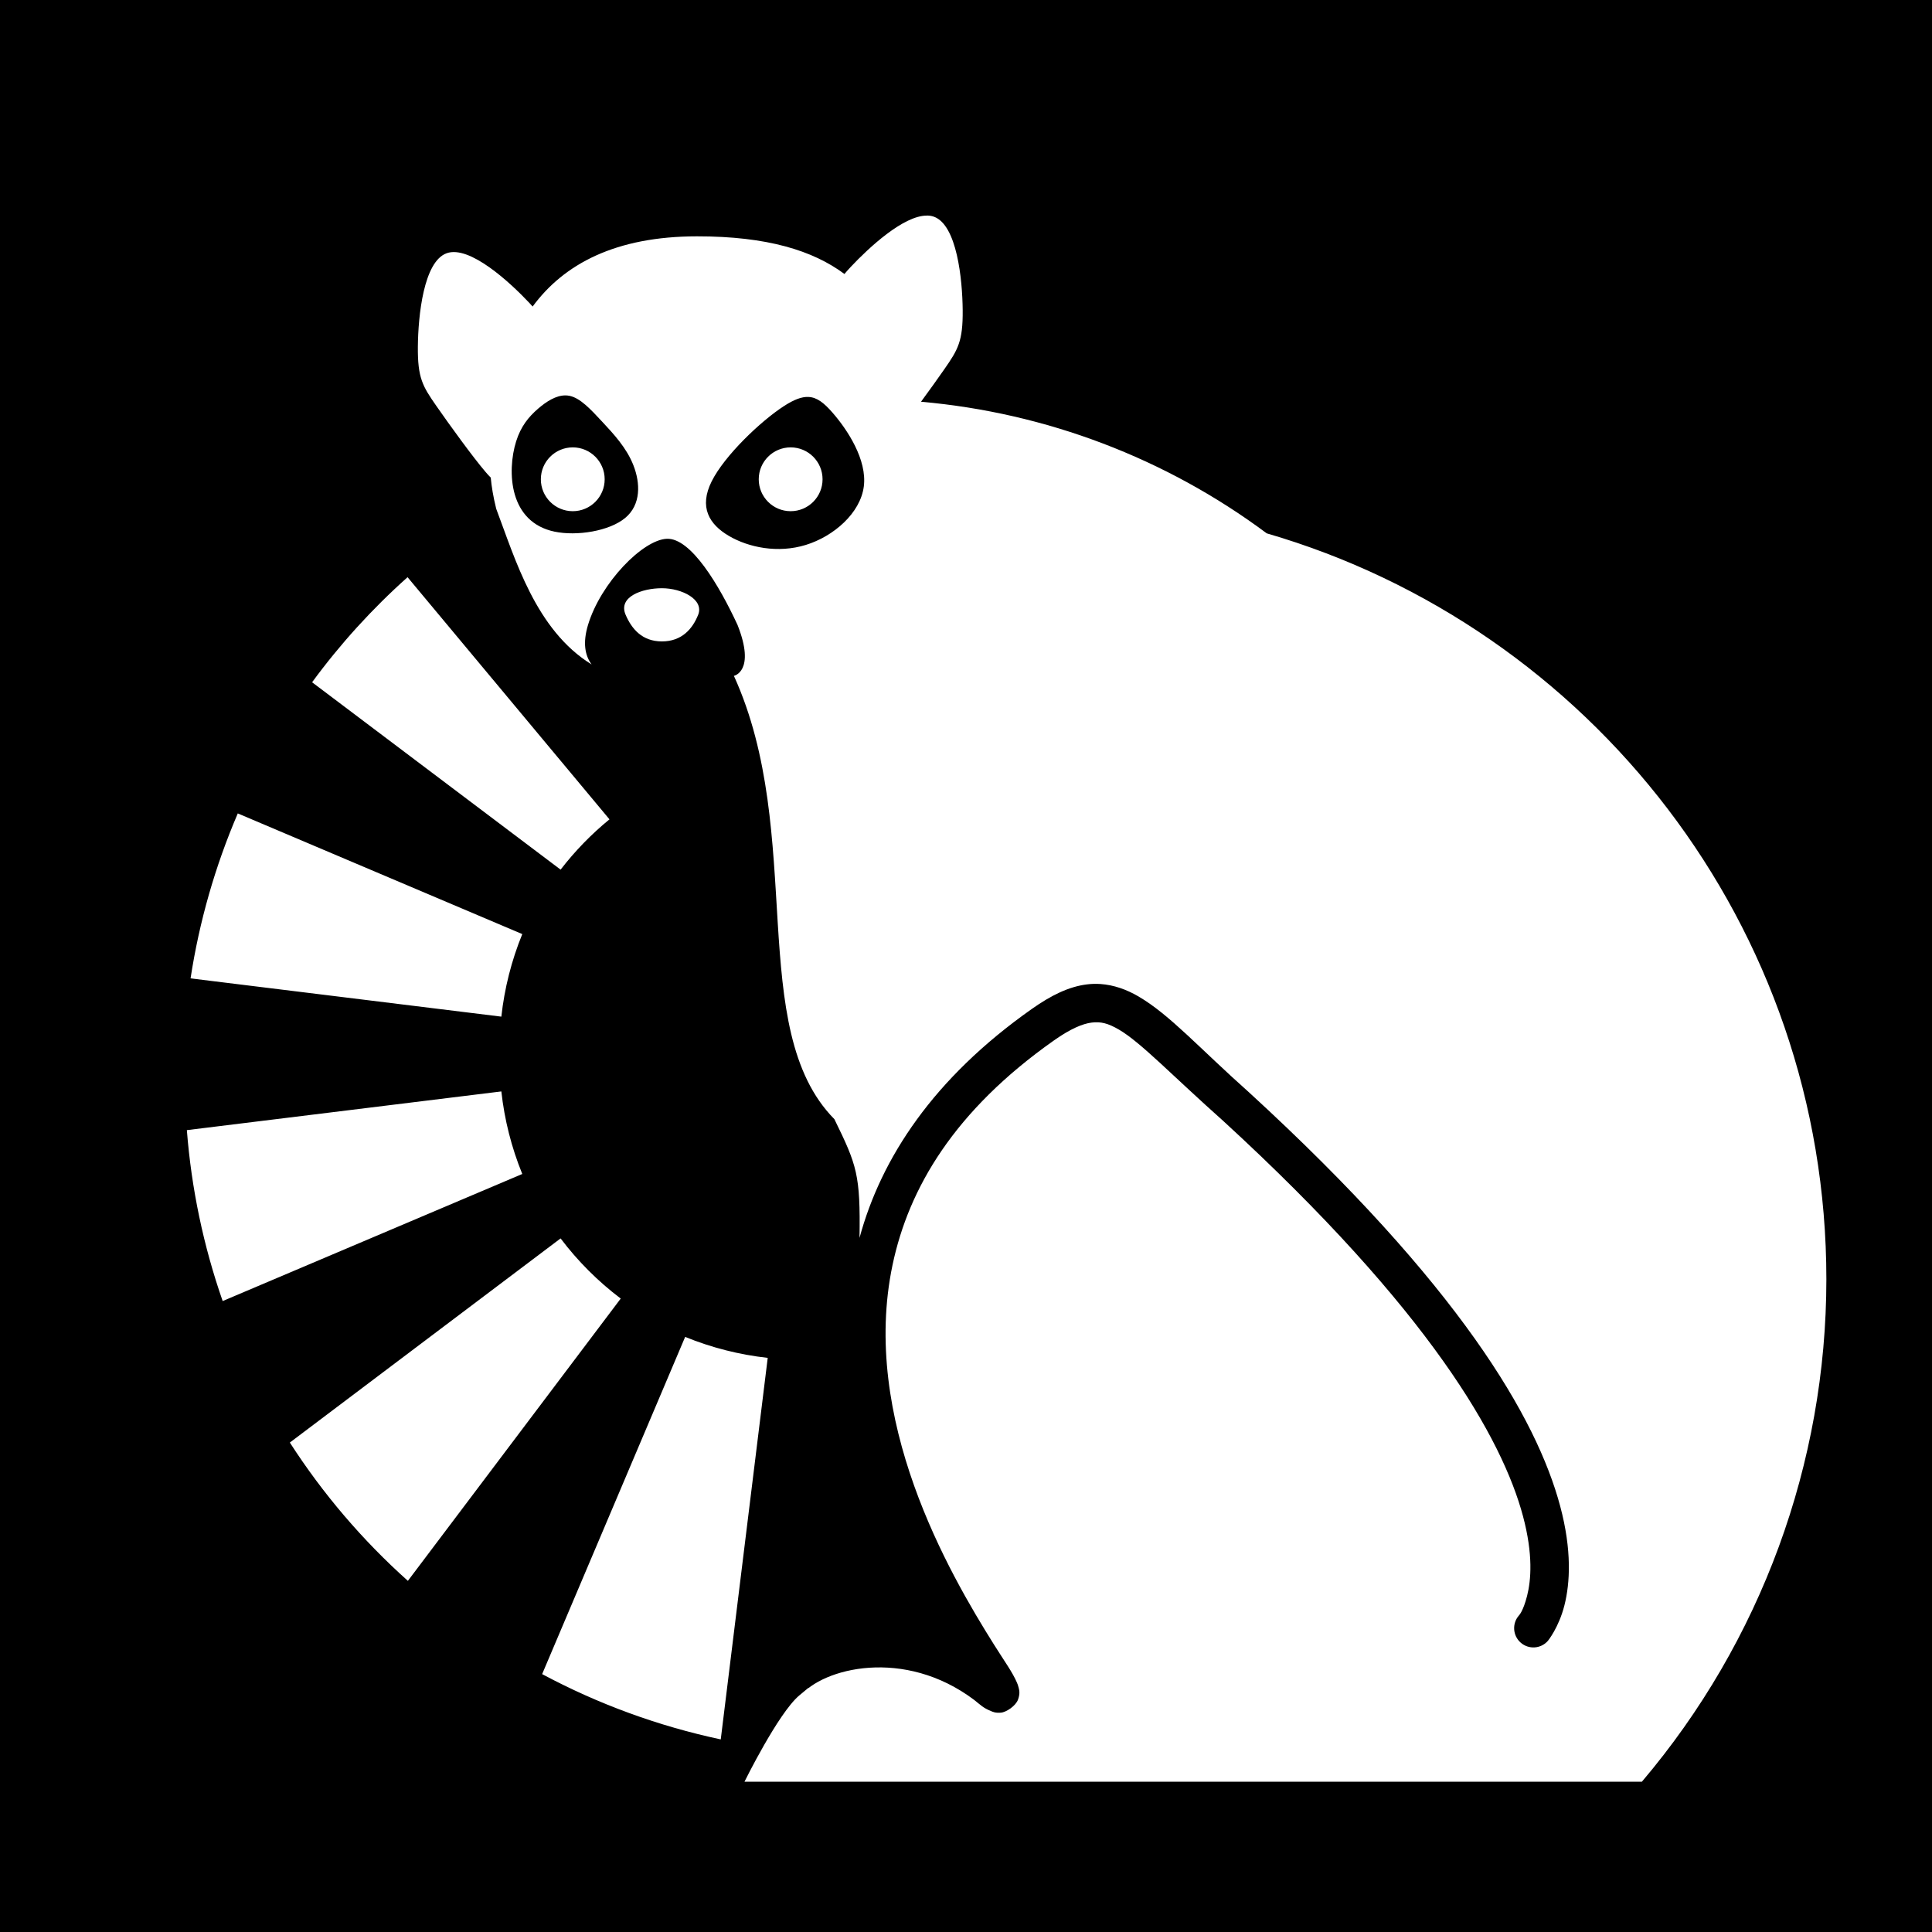 <?xml version="1.0" encoding="UTF-8"?>
<svg style="height:512px;width:512px" version="1.1" viewBox="0 0 512 512" xml:space="preserve" xmlns="http://www.w3.org/2000/svg"><rect width="512" height="512" stop-color="#000000" style="-inkscape-stroke:none;font-variation-settings:normal;height:512px;width:512px"/><path d="m245.67 57.137c-6.219-0.067-15.452 8.536-20.131 13.508-0.681 0.723-1.259 1.367-1.756 1.961-8.332-6.19-20.417-9.989-39.096-9.975-21.549 0.016-35.225 7.319-43.537 18.607-0.279-0.309-0.515-0.589-0.836-0.93-5.163-5.486-15.87-15.394-21.955-13.195-6.085 2.198-7.546 16.501-7.621 24.754-0.075 8.253 1.236 10.457 4.883 15.689 3.646 5.232 9.629 13.494 13.033 17.488 0.524 0.615 0.98 1.115 1.397 1.52 0.218 2.371 0.654 5.066 1.453 8.281 5.047 13.343 10.462 32.116 25.281 41.242-1.806-2.431-2.362-5.812-0.955-10.473 3.373-11.177 14.538-22.588 20.898-22.83 6.36-0.242 13.82 12.235 18.725 22.83 4.881 12.315-0.961 13.496-0.961 13.496 19.083 41.88 3.021 93.573 26.629 117.48 5.984 12.241 6.91 14.684 6.662 31.465 5.726-21.155 19.587-42.308 45.666-60.676 5.137-3.618 9.774-5.903 14.596-6.504 1.206-0.15 2.4-0.18 3.58-0.1 3.541 0.24 6.945 1.457 10.074 3.287 8.344 4.881 16.108 13.682 29.301 25.42l0.027 0.025 0.027 0.025c55.811 51.162 76.185 86.316 82.416 109.63 3.116 11.66 2.617 20.37 1.121 26.268-1.496 5.898-4.383 9.414-4.383 9.414-1.856 2.121-5.08 2.335-7.201 0.479-2.121-1.856-2.335-5.08-0.479-7.201 0 0 1.117-1.06 2.168-5.201 1.05-4.141 1.637-10.932-1.086-21.123-5.447-20.383-24.454-54.328-79.453-104.75-13.501-12.017-21.808-20.79-27.613-24.186-2.908-1.701-4.849-2.167-7.24-1.869-2.391 0.298-5.583 1.625-9.979 4.721-26.438 18.621-38.507 39.157-42.789 59.498s-0.612 40.75 5.717 58.5c6.329 17.75 15.262 32.713 21.133 42.066 2.936 4.677 4.904 7.317 6.119 10.141 0.152 0.353 0.307 0.73 0.445 1.326 0.138 0.597 0.443 1.463-0.154 3.144-0.597 1.681-3.108 3.381-4.582 3.49-1.474 0.11-2.113-0.229-2.625-0.438-2.047-0.834-2.72-1.594-4.4-2.928-18.551-13.986-40.202-8.491-46.23-0.939-0.062-0.075 5.396-4.964-0.18-0.23-5.576 4.733-14.48 22.83-14.48 22.83h237.82c31.547-37.189 48.872-84.369 48.889-133.14 5e-5 -93.722-62.636-172.77-148.31-197.69-26.796-19.957-58.538-31.961-91.617-34.875 2.227-3.029 4.453-6.142 6.16-8.592 3.646-5.232 4.958-7.436 4.883-15.689-0.075-8.253-1.536-22.556-7.621-24.754-0.57-0.206-1.181-0.306-1.824-0.312zm-95.836 47.65c0.358 5e-4 0.716 0.036 1.072 0.107 2.848 0.57 5.581 3.531 8.656 6.834 3.075 3.303 6.491 6.946 8.312 11.615s2.05 10.364-2.164 13.895c-4.214 3.53-12.869 4.897-18.791 3.644-5.922-1.252-9.111-5.123-10.479-9.793-1.367-4.67-0.911-10.137 0.342-14.123 1.253-3.987 3.303-6.492 5.809-8.656 2.192-1.894 4.734-3.527 7.242-3.523zm64.404 0.408c2.281 0.096 4.127 1.578 6.369 4.141 3.986 4.556 9.224 12.527 8.312 19.588-0.912 7.061-7.973 13.212-15.375 15.49-7.402 2.278-15.146 0.682-20.385-2.393-5.239-3.075-7.973-7.629-4.557-14.463 3.416-6.834 12.982-15.946 19.133-19.932 2.691-1.744 4.728-2.507 6.502-2.432zm-62.451 13.365c-4.669 7.1e-4 -8.454 3.786-8.455 8.455-3.7e-4 4.67 3.785 8.456 8.455 8.457 4.671 3.6e-4 8.457-3.786 8.457-8.457-7.2e-4 -4.67-3.787-8.455-8.457-8.455zm57.742 0c-4.669 7.1e-4 -8.454 3.786-8.455 8.455-3.7e-4 4.67 3.785 8.456 8.455 8.457 4.671 3.6e-4 8.457-3.786 8.457-8.457-7.2e-4 -4.67-3.787-8.455-8.457-8.455zm-101.52 34.404c-9.383 8.371-17.863 17.703-25.299 27.844l65.857 49.656c3.794-4.923 8.14-9.396 12.951-13.332zm67.398 2.922c-5.307 0-11.659 2.308-9.609 7.049 1.577 3.646 4.302 7.047 9.609 7.047s8.134-3.359 9.609-7.047c1.623-4.058-4.302-7.049-9.609-7.049zm-112.39 59.68c-6.005 13.983-10.211 28.672-12.516 43.715l82.361 10.139c0.825-7.514 2.692-14.877 5.547-21.877zm69.846 73.674-83.342 10.258c1.198 15.444 4.388 30.668 9.488 45.295l79.4-33.676c-2.855-7-4.721-14.363-5.547-21.877zm15.699 38.953-71.75 54.1c8.735 13.565 19.256 25.892 31.279 36.65l56.408-74.811c-6.025-4.549-11.389-9.914-15.938-15.939zm33.012 26.098-37.902 89.367c14.887 7.961 30.822 13.786 47.334 17.303l12.447-101.11c-7.515-0.828-14.879-2.699-21.879-5.557z" fill="#fff" stop-color="#000000" style="-inkscape-stroke:none;font-variation-settings:normal;height:512px;width:512px"/></svg>
